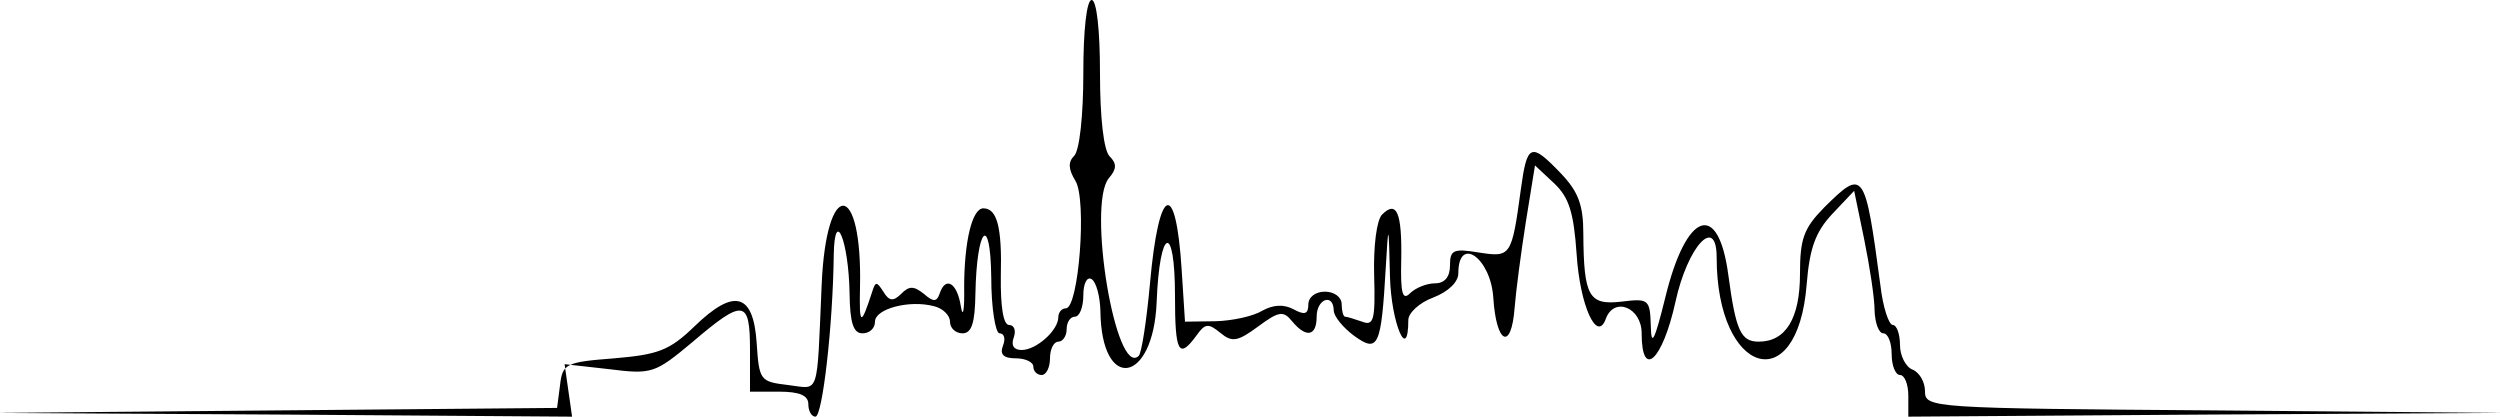 <?xml version="1.0" standalone="no"?>
<!DOCTYPE svg PUBLIC "-//W3C//DTD SVG 20010904//EN"
 "http://www.w3.org/TR/2001/REC-SVG-20010904/DTD/svg10.dtd">
<svg version="1.0" xmlns="http://www.w3.org/2000/svg"
 width="300pt" height="50pt" viewBox="0 0 300 50"
 preserveAspectRatio="xMidYMid meet">
<g transform="translate(0,50) scale(0.05,-0.05)"
fill="#000000" stroke="none">
<path d="M2600 824 c0 -100 -9 -185 -22 -198 -15 -15 -14 -32 3 -60 28 -45 8
-306 -23 -306 -10 0 -18 -10 -18 -21 0 -32 -53 -79 -88 -79 -19 0 -26 11 -19
30 6 17 1 30 -11 30 -14 0 -21 43 -20 118 3 117 -9 162 -42 162 -27 0 -46 -80
-46 -190 1 -55 -3 -75 -8 -45 -9 57 -37 73 -51 30 -7 -20 -15 -20 -38 0 -24
19 -35 19 -54 0 -19 -19 -29 -18 -43 5 -16 25 -19 25 -27 -1 -27 -83 -31 -81
-29 11 6 257 -81 264 -92 7 -12 -275 -4 -250 -81 -241 -67 8 -69 11 -75 101
-8 120 -54 132 -149 40 -60 -58 -87 -68 -193 -77 -117 -9 -124 -13 -130 -65
l-7 -54 -673 -6 -674 -6 692 -4 691 -5 -9 63 -9 63 107 -12 c103 -13 110 -10
201 66 122 104 137 101 137 -20 l0 -100 70 0 c49 0 70 -9 70 -30 0 -17 8 -30
17 -30 17 0 42 219 44 388 2 117 36 34 38 -93 1 -70 9 -95 31 -95 17 0 30 12
30 28 0 31 83 53 142 37 21 -5 38 -22 38 -37 0 -16 14 -28 30 -28 22 0 30 25
31 95 3 159 36 195 38 40 0 -74 10 -135 20 -135 11 0 15 -13 8 -30 -8 -21 2
-30 31 -30 23 0 42 -9 42 -20 0 -11 9 -20 20 -20 11 0 20 18 20 40 0 22 9 40
20 40 11 0 20 14 20 30 0 17 9 30 20 30 11 0 20 23 20 51 0 29 9 46 20 39 11
-7 20 -41 21 -76 2 -196 127 -176 135 21 7 180 44 193 44 15 0 -136 9 -153 51
-96 21 30 29 31 58 7 28 -23 41 -21 90 15 50 37 61 39 82 13 34 -41 59 -36 59
11 0 43 40 57 41 15 0 -14 22 -41 49 -61 58 -42 65 -26 76 166 6 106 7 106 10
-25 3 -111 44 -207 44 -103 0 17 27 42 60 54 36 14 60 37 60 58 0 92 78 37 84
-59 7 -110 43 -128 51 -25 3 39 15 131 27 207 l22 136 46 -43 c36 -34 47 -70
54 -171 8 -123 49 -213 70 -154 20 54 86 27 86 -35 0 -112 50 -65 81 75 29
134 99 210 99 107 0 -282 194 -341 216 -65 7 87 21 126 61 169 l53 56 24 -116
c13 -64 25 -141 25 -171 1 -30 10 -55 21 -55 11 0 20 -22 20 -50 0 -27 9 -50
20 -50 11 0 20 -22 20 -50 l0 -50 715 5 715 4 -695 6 c-682 5 -695 6 -695 46
0 22 -13 45 -30 52 -16 6 -30 33 -30 59 0 26 -8 48 -17 48 -10 0 -24 43 -30
95 -37 277 -40 281 -135 187 -49 -50 -58 -75 -58 -159 0 -107 -34 -163 -99
-163 -43 0 -55 26 -73 160 -24 180 -101 152 -151 -53 -26 -105 -34 -121 -35
-70 -2 65 -5 67 -71 59 -78 -9 -90 13 -91 163 0 69 -12 101 -54 145 -72 75
-81 72 -96 -39 -22 -161 -24 -163 -101 -151 -61 10 -69 6 -69 -31 0 -28 -13
-43 -36 -43 -20 0 -47 -11 -60 -24 -18 -18 -23 0 -21 81 2 113 -11 143 -46
108 -13 -13 -21 -76 -19 -146 3 -107 -1 -122 -29 -111 -18 6 -36 12 -41 12 -4
0 -8 14 -8 30 0 17 -18 30 -40 30 -23 0 -40 -13 -40 -31 0 -23 -9 -26 -36 -11
-23 12 -48 11 -75 -4 -21 -13 -72 -24 -112 -25 l-73 -1 -8 125 c-14 220 -55
202 -76 -33 -8 -88 -20 -167 -27 -174 -55 -54 -124 362 -72 426 19 22 20 35 2
53 -14 14 -23 92 -23 199 0 104 -8 176 -20 176 -12 0 -20 -72 -20 -176z"/>
</g>
</svg>
